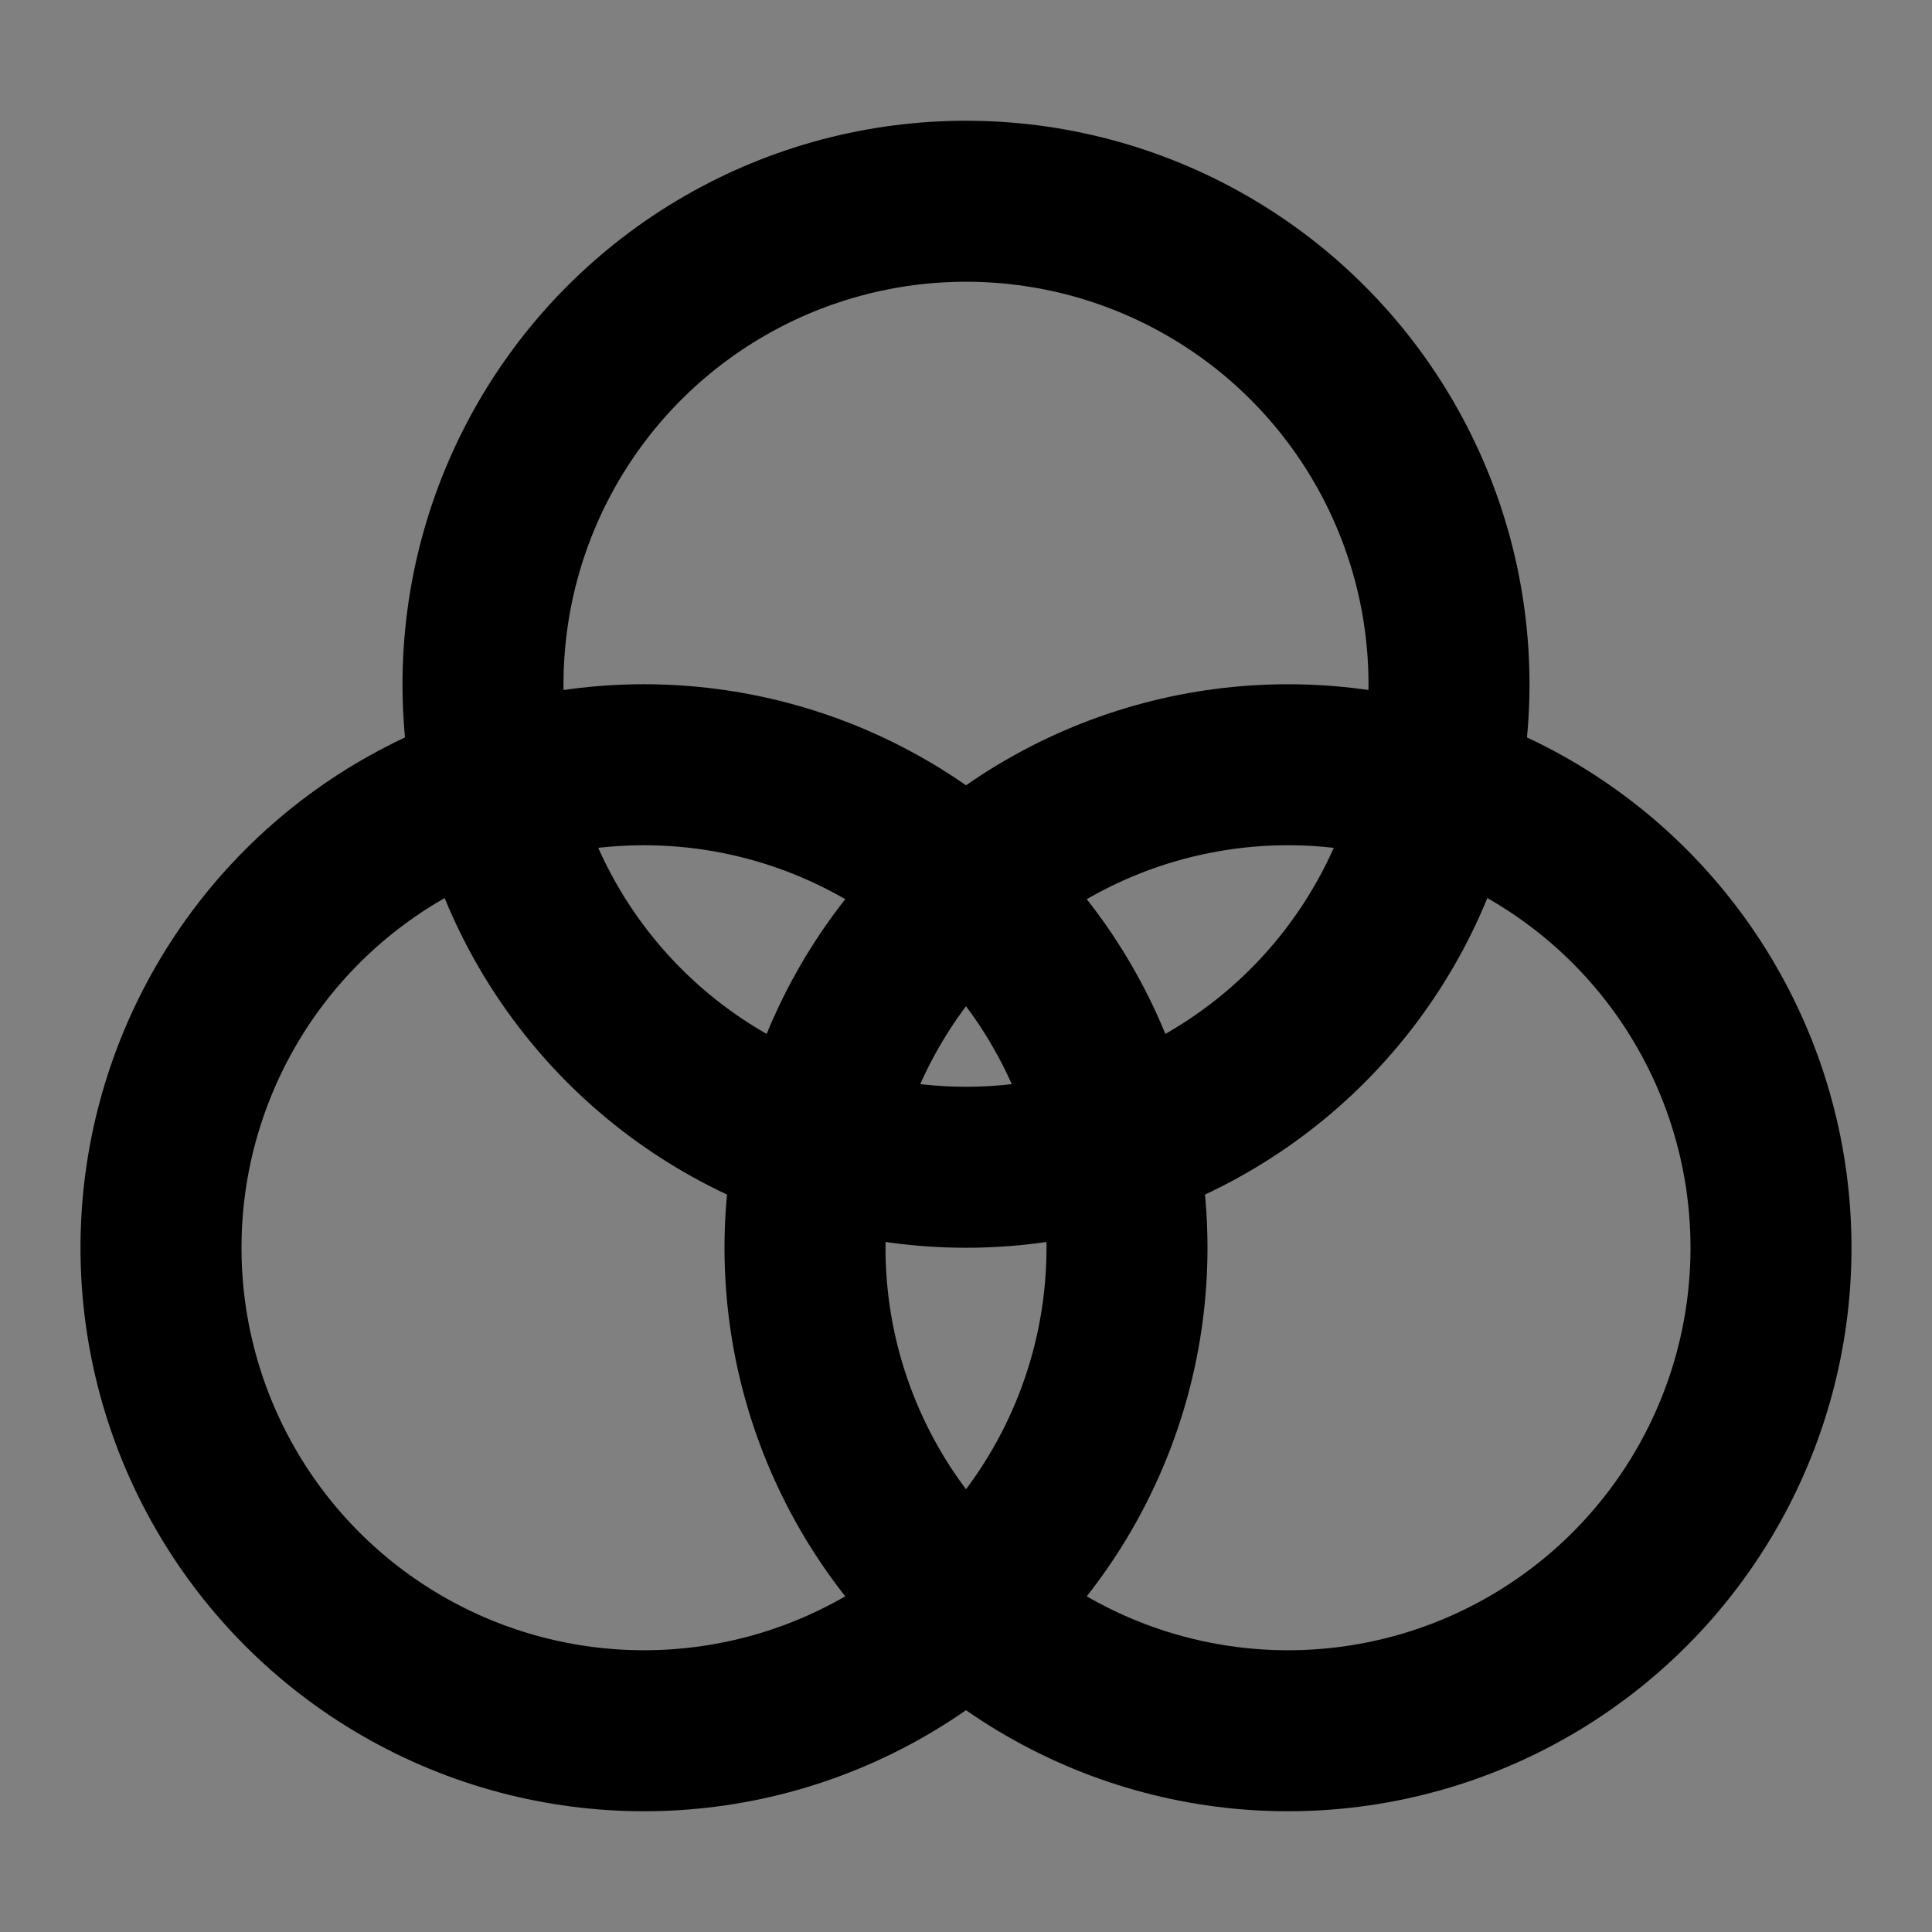 <svg viewBox="0 0 48 48" fill="none" xmlns="http://www.w3.org/2000/svg"><rect x="0" y="0" width="48" height="48" fill="#808080" stroke="none"/><rect fill="white" fill-opacity="0.01"/><circle cx="24" cy="17" r="12" stroke="currentColor" stroke-width="4" stroke-linecap="round" stroke-linejoin="round"/><circle cx="16" cy="31" r="12" stroke="currentColor" stroke-width="4" stroke-linecap="round" stroke-linejoin="round"/><circle cx="32" cy="31" r="12" stroke="currentColor" stroke-width="4" stroke-linecap="round" stroke-linejoin="round"/></svg>